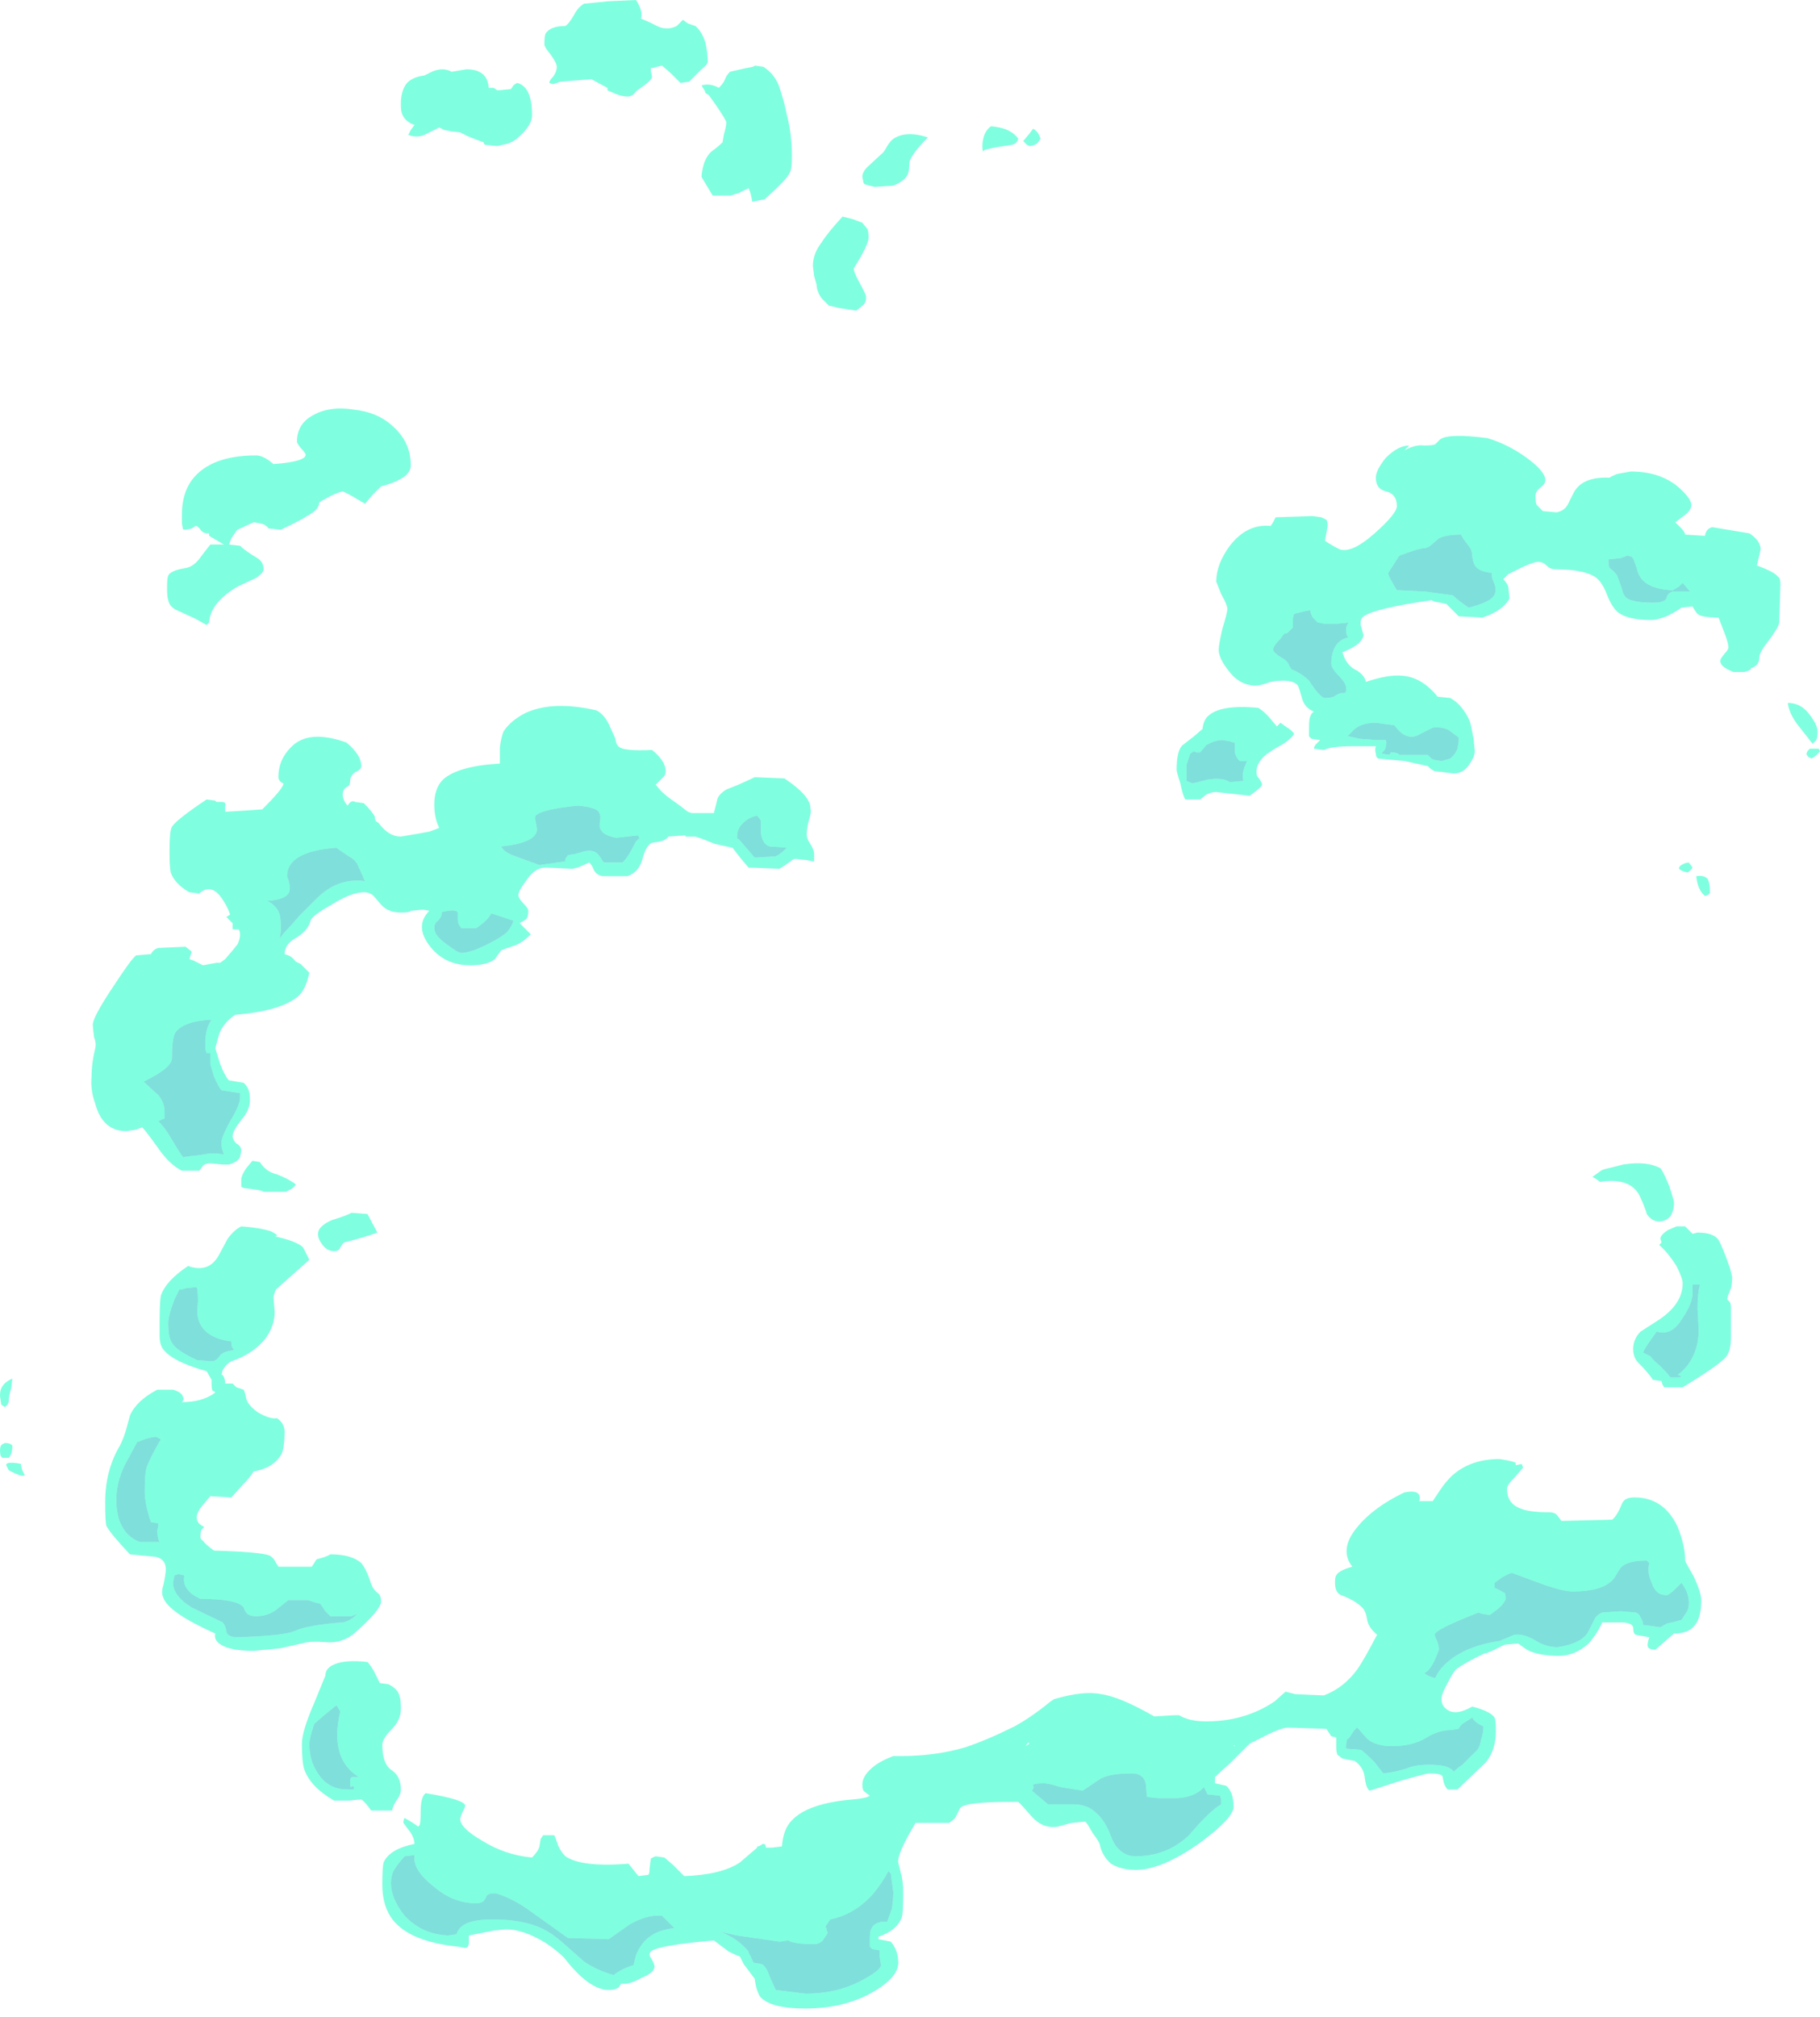 <?xml version="1.0" encoding="UTF-8" standalone="no"?>
<svg xmlns:ffdec="https://www.free-decompiler.com/flash" xmlns:xlink="http://www.w3.org/1999/xlink" ffdec:objectType="frame" height="570.5px" width="514.85px" xmlns="http://www.w3.org/2000/svg">
  <g transform="matrix(1.0, 0.0, 0.0, 1.0, 273.35, 389.2)">
    <use ffdec:characterId="3187" height="81.15" transform="matrix(7.0, 0.0, 0.0, 7.0, -273.35, -389.2)" width="73.55" xlink:href="#shape0"/>
  </g>
  <defs>
    <g id="shape0" transform="matrix(1.0, 0.0, 0.0, 1.0, 39.05, 55.6)">
      <path d="M23.2 -35.9 Q23.0 -35.75 23.0 -35.55 23.0 -35.3 23.05 -35.2 L23.3 -34.95 23.85 -34.9 Q24.15 -34.95 24.3 -35.2 L24.55 -35.7 Q24.9 -36.35 26.0 -36.3 26.05 -36.35 26.3 -36.45 L26.85 -36.55 Q28.05 -36.55 28.8 -35.9 29.3 -35.45 29.3 -35.2 29.3 -35.0 29.05 -34.8 L28.65 -34.5 28.85 -34.3 Q29.05 -34.1 29.05 -34.0 L29.85 -33.95 Q29.9 -34.25 30.15 -34.3 L31.65 -34.05 Q32.1 -33.75 32.1 -33.4 L31.95 -32.75 Q32.65 -32.5 32.8 -32.3 32.9 -32.25 32.9 -32.0 L32.85 -30.45 Q32.85 -30.3 32.45 -29.75 32.05 -29.25 32.05 -29.05 32.05 -28.7 31.7 -28.6 L31.7 -28.55 31.6 -28.5 31.45 -28.45 31.0 -28.45 Q30.35 -28.7 30.5 -29.0 L30.65 -29.2 Q30.8 -29.35 30.8 -29.45 30.8 -29.6 30.65 -30.0 L30.4 -30.65 Q29.7 -30.65 29.55 -30.8 29.45 -30.9 29.35 -31.1 L28.9 -31.05 Q28.7 -30.9 28.3 -30.7 27.9 -30.55 27.7 -30.55 26.75 -30.55 26.35 -30.85 26.1 -31.05 25.9 -31.55 25.7 -32.1 25.4 -32.3 24.9 -32.6 23.8 -32.6 23.6 -32.6 23.45 -32.75 23.3 -32.9 23.1 -32.9 22.95 -32.9 22.5 -32.7 22.0 -32.45 21.9 -32.4 L21.7 -32.2 Q21.85 -32.05 21.9 -31.9 L21.95 -31.45 Q21.95 -31.35 21.7 -31.1 21.35 -30.8 20.85 -30.65 L19.9 -30.7 19.4 -31.2 19.15 -31.25 Q18.85 -31.3 18.8 -31.35 16.35 -31.0 16.0 -30.65 15.9 -30.5 15.95 -30.3 L16.05 -29.95 Q16.05 -29.8 15.85 -29.6 15.6 -29.4 15.2 -29.25 15.35 -28.7 15.8 -28.5 16.1 -28.3 16.15 -28.05 17.05 -28.35 17.6 -28.3 18.4 -28.25 19.05 -27.45 L19.55 -27.4 Q19.85 -27.25 20.1 -26.9 20.35 -26.55 20.4 -26.25 L20.5 -25.75 20.55 -25.25 Q20.55 -25.05 20.35 -24.75 20.1 -24.35 19.7 -24.35 L18.9 -24.45 18.75 -24.55 18.65 -24.65 17.95 -24.8 17.75 -24.85 16.65 -24.95 Q16.55 -25.0 16.55 -25.15 16.5 -25.3 16.55 -25.45 L15.6 -25.45 Q14.75 -25.45 14.45 -25.3 L14.05 -25.35 Q14.05 -25.45 14.15 -25.55 L14.3 -25.7 13.95 -25.75 13.85 -25.85 13.85 -26.2 Q13.85 -26.55 13.9 -26.65 13.95 -26.8 14.05 -26.85 13.65 -27.0 13.55 -27.45 13.45 -27.8 13.4 -27.9 13.25 -28.1 12.8 -28.1 12.4 -28.1 12.15 -28.0 11.85 -27.9 11.7 -27.9 11.05 -27.9 10.6 -28.5 10.2 -29.0 10.2 -29.35 10.2 -29.55 10.35 -30.2 10.55 -30.85 10.55 -31.0 10.55 -31.15 10.3 -31.6 L10.1 -32.1 Q10.1 -32.8 10.65 -33.55 11.35 -34.45 12.3 -34.35 L12.4 -34.5 12.5 -34.7 14.0 -34.75 14.35 -34.7 14.55 -34.6 Q14.6 -34.55 14.6 -34.35 L14.55 -34.05 Q14.5 -33.85 14.5 -33.75 14.7 -33.6 15.1 -33.4 15.6 -33.25 16.5 -34.05 17.4 -34.85 17.4 -35.15 17.4 -35.65 16.95 -35.75 16.55 -35.85 16.55 -36.3 16.55 -36.6 16.95 -37.1 17.45 -37.6 17.9 -37.6 L17.7 -37.4 Q18.15 -37.65 18.5 -37.6 18.85 -37.6 18.95 -37.65 L19.15 -37.85 Q19.5 -38.1 21.05 -37.9 21.9 -37.65 22.65 -37.1 23.4 -36.55 23.4 -36.2 23.4 -36.05 23.2 -35.9 M26.45 -33.05 L25.95 -33.0 Q25.95 -32.75 26.0 -32.65 26.2 -32.5 26.3 -32.35 L26.5 -31.8 Q26.55 -31.5 26.75 -31.4 27.05 -31.25 27.75 -31.25 28.25 -31.25 28.3 -31.45 28.35 -31.65 28.55 -31.7 L29.25 -31.7 28.95 -32.05 28.8 -31.9 28.55 -31.75 Q27.4 -31.8 27.15 -32.45 27.1 -32.65 27.0 -32.9 26.95 -33.15 26.7 -33.15 L26.45 -33.05 M0.75 -50.2 Q0.85 -50.4 1.0 -50.5 1.5 -50.45 1.75 -50.3 1.95 -50.2 2.1 -50.0 2.05 -49.8 1.85 -49.75 L1.2 -49.65 0.75 -49.55 0.7 -49.5 Q0.65 -49.45 0.65 -49.7 0.65 -49.95 0.75 -50.2 M2.55 -49.7 L2.45 -49.75 Q2.35 -49.85 2.3 -49.9 L2.55 -50.2 2.7 -50.4 Q2.9 -50.3 3.0 -50.0 2.95 -49.9 2.85 -49.8 2.7 -49.7 2.55 -49.7 M17.2 -32.1 L17.4 -31.75 17.55 -31.75 18.55 -31.7 19.65 -31.55 19.95 -31.3 Q20.15 -31.15 20.3 -31.05 21.1 -31.25 21.3 -31.5 21.45 -31.7 21.35 -32.0 21.2 -32.3 21.25 -32.45 20.8 -32.5 20.65 -32.65 20.5 -32.75 20.45 -33.1 20.45 -33.35 20.3 -33.55 20.05 -33.85 20.0 -34.0 19.4 -34.0 19.1 -33.85 L18.75 -33.55 Q18.6 -33.45 18.5 -33.45 18.3 -33.45 17.5 -33.15 L17.05 -32.45 Q17.05 -32.35 17.2 -32.1 M13.25 -30.8 Q13.2 -30.7 13.2 -30.55 L13.2 -30.25 13.0 -30.05 Q12.95 -30.0 12.9 -30.0 L12.85 -30.0 12.7 -29.8 Q12.4 -29.5 12.4 -29.35 12.4 -29.25 12.7 -29.05 13.0 -28.9 13.05 -28.7 L13.15 -28.55 Q13.55 -28.4 13.85 -28.1 14.3 -27.4 14.5 -27.4 14.7 -27.4 14.85 -27.45 15.05 -27.6 15.2 -27.6 L15.3 -27.6 Q15.35 -27.6 15.35 -27.8 15.35 -28.0 15.05 -28.3 14.75 -28.6 14.75 -28.8 14.75 -29.1 14.85 -29.35 15.0 -29.75 15.45 -29.85 L15.4 -29.9 Q15.35 -29.95 15.35 -30.2 15.35 -30.3 15.45 -30.45 L15.0 -30.4 14.45 -30.4 14.2 -30.45 14.0 -30.65 Q13.9 -30.85 13.9 -30.95 L13.65 -30.9 13.25 -30.8 M17.7 -25.1 L18.65 -25.1 18.8 -24.95 18.9 -24.9 19.2 -24.85 19.55 -24.95 Q19.75 -25.1 19.85 -25.35 L19.9 -25.65 19.9 -25.8 Q19.7 -25.95 19.5 -26.1 19.2 -26.25 18.85 -26.2 L18.35 -25.95 Q17.8 -25.6 17.3 -26.3 L16.9 -26.35 16.55 -26.4 Q15.9 -26.4 15.6 -26.05 L15.4 -25.85 15.45 -25.85 15.9 -25.75 16.55 -25.7 16.95 -25.7 Q17.0 -25.6 16.95 -25.45 16.95 -25.3 16.8 -25.2 L16.8 -25.15 17.1 -25.1 17.15 -25.2 Q17.45 -25.2 17.5 -25.1 L17.7 -25.1 M12.3 -26.55 L12.55 -26.25 12.7 -26.4 12.9 -26.25 Q13.15 -26.1 13.25 -25.95 13.05 -25.65 12.55 -25.4 12.05 -25.1 11.95 -24.95 11.65 -24.6 11.75 -24.25 11.95 -24.0 11.95 -23.9 11.95 -23.8 11.45 -23.45 L10.1 -23.6 Q9.9 -23.6 9.7 -23.5 L9.45 -23.3 8.85 -23.3 Q8.75 -23.45 8.65 -23.95 8.5 -24.4 8.5 -24.5 8.5 -25.3 8.75 -25.5 L9.2 -25.85 9.55 -26.15 9.55 -26.2 Q9.6 -26.5 9.75 -26.65 10.25 -27.15 11.8 -27.0 12.05 -26.85 12.3 -26.55 M9.05 -25.15 L8.9 -24.7 8.9 -24.05 Q9.0 -24.0 9.15 -23.95 L9.75 -24.1 Q10.35 -24.2 10.65 -24.0 L11.2 -24.05 Q11.1 -24.35 11.35 -24.85 L11.05 -24.85 Q10.9 -25.0 10.85 -25.2 10.85 -25.35 10.85 -25.6 10.75 -25.6 10.65 -25.65 L10.35 -25.7 Q10.15 -25.7 9.9 -25.6 L9.7 -25.5 9.45 -25.2 9.3 -25.2 9.2 -25.25 9.05 -25.15 M34.35 -25.7 L34.2 -25.55 33.65 -26.25 Q33.25 -26.75 33.2 -27.2 33.75 -27.2 34.1 -26.7 34.4 -26.3 34.4 -26.05 34.4 -25.8 34.35 -25.7 M34.05 -25.0 Q33.95 -25.1 33.95 -25.15 34.0 -25.3 34.1 -25.35 L34.45 -25.35 34.5 -25.25 Q34.35 -25.05 34.15 -24.95 34.1 -25.0 34.05 -25.0 M28.9 -20.65 Q29.05 -20.75 29.2 -20.75 L29.35 -20.55 Q29.3 -20.45 29.15 -20.35 28.9 -20.4 28.8 -20.5 28.8 -20.6 28.9 -20.65 M29.85 -19.4 Q29.55 -19.65 29.5 -20.2 29.8 -20.25 29.95 -20.1 30.05 -19.95 30.05 -19.55 30.05 -19.45 29.85 -19.4 M25.75 -8.35 L26.55 -8.55 Q27.5 -8.7 28.05 -8.4 28.15 -8.3 28.4 -7.7 28.6 -7.1 28.6 -7.0 28.6 -6.7 28.45 -6.45 28.25 -6.25 28.0 -6.25 27.7 -6.25 27.5 -6.55 27.45 -6.75 27.25 -7.2 26.9 -8.05 25.6 -7.85 25.5 -7.95 25.3 -8.05 L25.65 -8.3 25.75 -8.35 M28.1 -5.4 L28.05 -5.55 Q28.05 -5.7 28.35 -5.9 L28.7 -6.05 29.05 -6.05 29.35 -5.75 29.55 -5.8 Q30.2 -5.8 30.4 -5.5 30.55 -5.25 30.85 -4.4 30.9 -4.25 30.95 -4.0 30.95 -3.75 30.9 -3.55 L30.8 -3.3 Q30.75 -3.15 30.75 -3.1 L30.85 -3.0 Q30.9 -2.95 30.9 -2.75 L30.9 -1.55 Q30.9 -1.1 30.75 -0.85 30.6 -0.55 28.95 0.45 L28.2 0.45 Q28.1 0.3 28.1 0.2 L27.75 0.15 Q27.55 -0.15 27.15 -0.55 26.95 -0.75 26.95 -1.1 26.95 -1.5 27.25 -1.8 L27.95 -2.25 Q28.95 -2.9 28.95 -3.75 28.95 -3.95 28.7 -4.45 28.35 -5.0 28.0 -5.3 L28.1 -5.4 M27.65 -1.45 Q27.4 -1.1 27.35 -0.95 L27.65 -0.8 Q27.7 -0.7 28.05 -0.4 28.35 -0.1 28.45 0.05 L28.85 0.05 28.9 0.0 28.75 -0.05 Q29.55 -0.65 29.6 -1.8 L29.55 -2.75 Q29.55 -3.35 29.65 -3.7 L29.35 -3.7 29.35 -3.35 Q29.35 -2.95 28.95 -2.35 28.5 -1.6 27.9 -1.8 L27.65 -1.45 M24.05 5.85 L26.1 5.8 Q26.3 5.65 26.5 5.15 26.6 4.9 27.0 4.9 28.2 4.9 28.75 6.1 29.05 6.85 29.05 7.45 29.05 7.5 29.4 8.1 29.7 8.75 29.7 9.05 29.7 9.75 29.45 10.05 29.2 10.4 28.6 10.4 L28.25 10.7 27.85 11.05 Q27.6 11.05 27.55 10.95 27.5 10.85 27.6 10.55 L27.05 10.45 Q26.95 10.4 26.95 10.15 26.9 9.95 26.45 9.95 L25.7 9.95 Q25.5 10.4 25.15 10.8 24.6 11.3 23.95 11.3 23.1 11.3 22.65 11.05 L22.3 10.8 21.75 10.85 21.25 11.1 Q21.1 11.15 21.0 11.2 L20.95 11.2 Q20.3 11.5 19.85 11.8 19.7 11.9 19.45 12.4 19.2 12.85 19.2 13.05 19.2 13.3 19.4 13.45 19.75 13.75 20.45 13.35 21.2 13.55 21.35 13.8 21.4 13.9 21.4 14.35 21.4 15.1 21.0 15.6 L19.85 16.7 19.45 16.7 Q19.3 16.55 19.25 16.2 19.25 16.05 18.7 16.05 18.6 16.05 17.55 16.35 L16.3 16.75 Q16.15 16.65 16.1 16.2 16.05 15.8 15.7 15.55 L15.2 15.45 15.0 15.3 Q14.95 15.2 14.95 15.0 14.95 14.8 14.95 14.65 L14.95 14.6 14.75 14.55 14.55 14.25 13.0 14.2 Q12.7 14.2 11.85 14.65 L11.45 14.85 10.65 15.65 Q10.25 16.0 10.05 16.2 10.05 16.4 10.05 16.45 L10.5 16.55 Q10.8 16.8 10.8 17.4 10.8 17.85 9.45 18.85 7.9 19.95 6.85 19.95 6.25 19.95 5.85 19.7 5.5 19.4 5.4 18.95 5.4 18.85 5.1 18.45 4.85 18.0 4.8 18.0 L4.25 18.05 3.7 18.2 Q3.1 18.3 2.65 17.8 L2.25 17.35 2.1 17.2 1.8 17.2 Q-0.05 17.2 -0.25 17.45 L-0.4 17.75 Q-0.45 17.9 -0.7 18.05 L-2.05 18.05 Q-2.8 19.3 -2.75 19.65 L-2.65 20.05 Q-2.55 20.4 -2.55 20.85 -2.55 21.65 -2.6 21.85 -2.8 22.4 -3.55 22.65 L-3.55 22.75 -3.05 22.85 Q-2.75 23.2 -2.75 23.7 -2.75 24.3 -3.8 24.9 -4.95 25.55 -6.5 25.55 -7.95 25.55 -8.35 25.05 -8.45 24.85 -8.5 24.65 -8.55 24.4 -8.55 24.35 L-9.0 23.75 -9.15 23.45 Q-9.3 23.4 -9.6 23.25 L-10.2 22.8 Q-12.5 23.0 -12.75 23.25 -12.85 23.35 -12.75 23.5 -12.6 23.75 -12.6 23.85 -12.6 24.1 -13.1 24.3 -13.55 24.55 -13.8 24.55 L-13.95 24.55 -14.05 24.7 Q-14.2 24.8 -14.45 24.8 -15.25 24.8 -16.25 23.5 -16.55 23.2 -17.0 22.9 -17.9 22.35 -18.6 22.35 L-19.1 22.4 -20.1 22.6 Q-20.1 22.65 -20.1 22.85 -20.1 23.1 -20.25 23.1 L-20.55 23.05 Q-22.45 22.85 -23.15 22.0 -23.6 21.45 -23.6 20.55 -23.6 19.85 -23.55 19.65 -23.3 19.1 -22.3 18.9 -22.3 18.7 -22.45 18.45 L-22.75 18.05 Q-22.75 17.95 -22.7 17.85 -22.35 18.05 -22.15 18.2 L-22.1 18.15 Q-22.05 18.1 -22.05 17.6 -22.05 17.0 -21.85 16.85 -20.3 17.1 -20.25 17.35 -20.25 17.4 -20.35 17.6 -20.45 17.8 -20.45 17.9 -20.45 18.25 -19.6 18.75 -18.65 19.35 -17.55 19.45 -17.3 19.2 -17.25 19.0 L-17.2 18.7 -17.1 18.55 -16.65 18.55 Q-16.6 18.65 -16.5 18.95 -16.4 19.2 -16.2 19.4 -15.55 19.85 -13.65 19.7 L-13.25 20.2 -12.85 20.15 Q-12.8 20.1 -12.8 19.9 L-12.75 19.5 Q-12.7 19.45 -12.55 19.4 L-12.2 19.45 -11.85 19.75 -11.4 20.2 Q-9.9 20.15 -9.15 19.65 L-8.45 19.05 -8.45 19.0 -8.4 19.0 -8.3 18.95 Q-8.25 18.9 -8.2 18.9 -8.1 18.9 -8.1 19.05 L-7.85 19.05 -7.45 19.0 Q-7.4 18.3 -7.05 17.95 -6.4 17.25 -4.55 17.1 -4.0 17.05 -3.9 16.95 L-4.1 16.8 Q-4.2 16.75 -4.2 16.5 -4.2 16.1 -3.65 15.7 -3.35 15.5 -2.95 15.35 L-2.65 15.35 Q-1.25 15.35 -0.05 15.0 0.85 14.7 1.95 14.15 2.6 13.8 3.4 13.15 L3.55 13.05 Q4.75 12.7 5.45 12.85 6.2 12.95 7.6 13.75 L8.4 13.7 8.6 13.7 Q9.0 13.95 9.7 13.95 11.25 13.95 12.45 13.15 L12.9 12.75 13.3 12.85 14.45 12.9 Q15.25 12.6 15.8 11.85 16.05 11.5 16.6 10.45 16.25 10.15 16.2 9.85 16.15 9.5 16.0 9.35 15.7 9.05 15.15 8.85 14.9 8.75 14.9 8.35 14.9 8.1 14.95 8.05 15.05 7.85 15.6 7.7 15.05 7.0 15.8 6.1 16.45 5.3 17.7 4.7 18.2 4.6 18.3 4.8 18.35 4.9 18.3 5.05 L18.85 5.05 19.15 4.6 Q19.35 4.3 19.6 4.05 20.35 3.35 21.55 3.35 L21.85 3.4 Q22.1 3.45 22.2 3.5 L22.2 3.6 22.45 3.55 22.5 3.7 22.15 4.1 Q21.85 4.4 21.85 4.55 21.85 5.15 22.4 5.35 22.75 5.5 23.55 5.5 23.8 5.5 23.9 5.65 L24.05 5.85 M27.5 7.45 Q26.85 7.45 26.55 7.65 26.45 7.7 26.25 8.05 25.9 8.7 24.5 8.7 24.05 8.7 23.0 8.3 L22.05 7.95 Q22.0 7.95 21.7 8.1 L21.35 8.35 21.35 8.55 21.65 8.7 Q21.7 8.75 21.75 8.75 21.8 8.8 21.8 9.0 21.8 9.05 21.65 9.25 21.45 9.45 21.15 9.65 20.75 9.6 20.7 9.55 19.05 10.2 18.95 10.4 18.9 10.45 19.0 10.65 19.1 10.85 19.1 11.05 18.8 11.9 18.5 12.0 18.7 12.15 18.95 12.2 19.1 11.85 19.45 11.55 20.2 10.9 21.55 10.7 L22.15 10.45 Q22.5 10.4 22.95 10.65 23.4 10.95 23.9 10.95 24.9 10.8 25.15 10.3 L25.35 9.9 Q25.45 9.65 25.7 9.55 L26.45 9.5 27.05 9.55 Q27.2 9.6 27.25 9.75 27.35 9.9 27.35 10.05 L28.05 10.15 28.3 10.0 Q28.55 9.95 28.9 9.85 L29.1 9.55 Q29.2 9.4 29.2 9.15 29.2 8.75 28.9 8.35 L28.7 8.55 Q28.4 8.85 28.3 8.85 27.85 8.85 27.7 8.35 27.5 7.95 27.6 7.55 L27.5 7.45 M19.95 14.15 L19.9 14.25 19.6 14.3 Q19.1 14.3 18.6 14.6 18.05 14.95 17.2 14.95 16.55 14.95 16.2 14.65 L15.8 14.2 Q15.7 14.25 15.55 14.5 L15.45 14.65 15.4 14.65 Q15.35 14.8 15.35 14.95 L15.35 15.05 15.95 15.1 Q16.1 15.2 16.5 15.6 L16.85 16.05 Q17.35 16.0 17.8 15.85 18.15 15.7 18.7 15.7 19.0 15.7 19.3 15.75 19.65 15.85 19.7 16.0 19.75 15.9 20.05 15.7 L20.55 15.2 Q20.75 15.05 20.8 14.7 20.9 14.4 20.9 14.15 20.55 14.0 20.45 13.8 20.35 13.85 20.05 14.05 L19.95 14.15 M10.8 14.95 L10.85 14.95 10.85 14.9 10.8 14.95 M9.2 16.9 Q8.85 17.05 8.45 17.05 L7.75 17.05 7.3 17.0 7.25 16.45 Q7.15 16.05 6.7 16.05 5.85 16.05 5.45 16.25 L4.7 16.75 3.8 16.6 Q3.3 16.45 3.15 16.45 2.65 16.45 2.7 16.55 2.75 16.65 2.65 16.75 L3.3 17.3 4.3 17.3 Q4.9 17.3 5.25 17.65 5.5 17.85 5.75 18.35 5.95 18.9 6.1 19.05 6.4 19.4 6.85 19.4 8.1 19.4 9.0 18.55 9.85 17.55 10.3 17.3 L10.3 17.1 10.25 16.95 9.75 16.9 9.6 16.6 Q9.5 16.75 9.2 16.9 M2.4 14.95 L2.55 14.85 2.5 14.8 2.4 14.95 M-3.0 -49.95 Q-2.5 -50.35 -1.55 -50.05 -2.2 -49.4 -2.3 -49.05 -2.3 -48.75 -2.35 -48.6 -2.45 -48.3 -2.95 -48.1 L-3.7 -48.05 -4.1 -48.15 -4.15 -48.2 -4.2 -48.45 Q-4.2 -48.65 -4.0 -48.85 L-3.35 -49.45 -3.25 -49.6 Q-3.15 -49.8 -3.0 -49.95 M-11.25 -54.65 L-10.95 -54.55 Q-10.7 -54.35 -10.55 -53.9 -10.45 -53.5 -10.45 -53.1 -10.45 -53.0 -10.7 -52.8 L-11.2 -52.3 -11.55 -52.25 -11.95 -52.65 -12.3 -52.95 -12.5 -52.9 Q-12.65 -52.85 -12.75 -52.85 L-12.75 -52.75 -12.7 -52.5 Q-12.7 -52.35 -13.3 -51.95 L-13.4 -51.85 Q-13.5 -51.7 -13.7 -51.7 -13.9 -51.7 -14.15 -51.8 L-14.5 -51.95 -14.5 -52.05 -15.15 -52.4 -16.4 -52.3 -16.7 -52.2 -16.85 -52.25 Q-16.85 -52.35 -16.7 -52.5 -16.55 -52.7 -16.55 -52.9 -16.55 -53.05 -16.8 -53.4 -17.05 -53.7 -17.05 -53.8 -17.05 -54.15 -17.0 -54.25 -16.8 -54.55 -16.2 -54.55 -16.05 -54.65 -15.85 -55.0 -15.7 -55.3 -15.45 -55.45 L-14.45 -55.55 -13.35 -55.6 Q-13.05 -55.15 -13.15 -54.85 L-12.8 -54.7 -12.5 -54.55 Q-12.3 -54.45 -12.1 -54.45 -11.9 -54.45 -11.7 -54.55 L-11.45 -54.8 -11.25 -54.65 M-9.75 -52.4 Q-9.7 -52.55 -9.55 -52.7 L-8.9 -52.85 Q-8.55 -52.9 -8.55 -52.95 L-8.2 -52.9 Q-7.8 -52.65 -7.6 -52.2 -7.5 -51.95 -7.35 -51.4 L-7.25 -50.95 Q-7.05 -50.2 -7.05 -49.3 -7.05 -48.7 -7.15 -48.6 -7.25 -48.35 -8.15 -47.55 L-8.65 -47.45 Q-8.7 -47.8 -8.8 -48.0 L-9.2 -47.8 Q-9.5 -47.7 -9.55 -47.7 L-10.25 -47.7 -10.7 -48.45 Q-10.7 -48.65 -10.6 -49.0 -10.45 -49.4 -10.2 -49.55 -10.0 -49.7 -9.85 -49.85 L-9.8 -50.15 Q-9.7 -50.5 -9.7 -50.65 -9.7 -50.75 -10.15 -51.4 L-10.4 -51.75 -10.55 -51.85 -10.55 -51.9 -10.7 -52.15 Q-10.35 -52.25 -10.0 -52.05 -9.8 -52.25 -9.75 -52.4 M-5.85 -45.8 Q-5.6 -46.2 -5.0 -46.85 L-4.6 -46.75 -4.2 -46.6 -4.0 -46.35 Q-3.95 -46.25 -3.95 -46.0 -3.95 -45.8 -4.25 -45.25 L-4.55 -44.75 Q-4.55 -44.6 -4.3 -44.15 -4.05 -43.7 -4.05 -43.6 -4.05 -43.35 -4.2 -43.25 -4.25 -43.2 -4.45 -43.05 L-5.1 -43.15 -5.55 -43.25 -5.85 -43.55 Q-6.05 -43.85 -6.05 -44.1 L-6.15 -44.45 -6.2 -44.85 Q-6.2 -45.35 -5.85 -45.8 M-20.8 -52.7 L-20.2 -52.8 Q-19.35 -52.8 -19.3 -52.05 L-19.1 -52.05 -18.95 -51.95 -18.4 -52.0 -18.3 -52.15 Q-18.25 -52.2 -18.15 -52.25 -17.55 -52.1 -17.55 -50.95 -17.55 -50.55 -18.05 -50.1 -18.35 -49.8 -18.75 -49.75 L-18.95 -49.7 -19.45 -49.75 -19.5 -49.8 -19.5 -49.85 Q-19.8 -49.95 -20.15 -50.1 L-20.45 -50.25 -20.85 -50.3 -21.1 -50.35 -21.3 -50.45 -21.8 -50.2 Q-22.15 -50.0 -22.55 -50.15 L-22.45 -50.35 -22.3 -50.55 Q-22.7 -50.7 -22.8 -51.0 -22.85 -51.1 -22.85 -51.4 -22.85 -51.95 -22.6 -52.25 -22.35 -52.5 -21.9 -52.55 L-21.6 -52.7 Q-21.15 -52.9 -20.8 -52.7 M-22.7 -36.35 Q-23.05 -36.1 -23.65 -35.95 L-24.0 -35.6 -24.3 -35.25 -24.9 -35.6 -25.2 -35.75 Q-25.55 -35.65 -25.8 -35.5 -26.0 -35.4 -26.15 -35.3 -26.15 -35.0 -26.65 -34.75 -26.85 -34.6 -27.7 -34.2 L-28.2 -34.25 Q-28.3 -34.4 -28.5 -34.45 L-28.8 -34.5 -29.45 -34.2 -29.5 -34.15 -29.7 -33.85 -29.8 -33.6 -29.35 -33.55 Q-29.15 -33.35 -28.65 -33.05 -28.4 -32.9 -28.4 -32.6 -28.4 -32.45 -28.7 -32.25 L-29.45 -31.9 Q-30.55 -31.25 -30.6 -30.45 L-30.7 -30.35 -31.15 -30.6 -31.8 -30.9 Q-32.2 -31.05 -32.25 -31.35 -32.3 -31.45 -32.3 -31.85 -32.3 -32.25 -32.25 -32.35 -32.15 -32.55 -31.55 -32.65 -31.2 -32.7 -30.9 -33.15 L-30.55 -33.6 -30.0 -33.6 -30.6 -33.95 -30.6 -34.05 -30.65 -34.05 Q-30.85 -34.05 -30.95 -34.2 -31.05 -34.35 -31.15 -34.35 L-31.3 -34.25 Q-31.45 -34.2 -31.65 -34.2 L-31.7 -34.45 -31.7 -34.8 Q-31.7 -35.65 -31.3 -36.2 -30.55 -37.2 -28.7 -37.2 -28.4 -37.2 -28.0 -36.85 -26.65 -36.95 -26.7 -37.25 -26.75 -37.35 -26.9 -37.5 -27.05 -37.7 -27.05 -37.75 -27.05 -38.5 -26.35 -38.85 -25.7 -39.2 -24.75 -39.05 -23.8 -38.95 -23.2 -38.4 -22.45 -37.75 -22.45 -36.8 -22.45 -36.55 -22.7 -36.35 M-27.8 -24.2 Q-27.8 -24.9 -27.3 -25.4 -26.6 -26.15 -25.05 -25.6 -24.45 -25.1 -24.45 -24.65 -24.45 -24.5 -24.7 -24.4 -24.9 -24.25 -24.9 -24.05 -24.9 -23.85 -25.05 -23.8 -25.2 -23.7 -25.2 -23.5 -25.2 -23.3 -25.05 -23.1 L-25.0 -23.05 Q-24.85 -23.3 -24.7 -23.2 L-24.35 -23.15 Q-24.0 -22.8 -23.9 -22.6 L-23.9 -22.5 -23.85 -22.45 -23.9 -22.45 -23.75 -22.35 Q-23.35 -21.8 -22.85 -21.8 L-22.25 -21.9 -21.7 -22.0 Q-21.55 -22.05 -21.3 -22.15 -21.5 -22.55 -21.5 -23.1 -21.5 -23.75 -21.15 -24.1 -20.55 -24.65 -18.85 -24.75 -18.85 -24.95 -18.85 -25.4 -18.8 -25.8 -18.7 -26.05 -18.4 -26.5 -17.8 -26.8 -16.7 -27.3 -14.95 -26.9 -14.65 -26.75 -14.45 -26.35 L-14.2 -25.8 -14.15 -25.6 Q-14.1 -25.45 -14.0 -25.4 -13.75 -25.25 -12.7 -25.3 -12.15 -24.85 -12.15 -24.45 -12.15 -24.35 -12.2 -24.25 L-12.55 -23.9 Q-12.3 -23.55 -11.85 -23.25 -11.5 -23.0 -11.25 -22.8 L-11.1 -22.75 -10.2 -22.75 -10.05 -23.35 Q-9.95 -23.55 -9.7 -23.7 L-9.2 -23.9 Q-8.75 -24.1 -8.55 -24.2 L-7.35 -24.15 Q-6.3 -23.45 -6.3 -22.95 -6.25 -22.8 -6.35 -22.5 -6.45 -22.15 -6.45 -21.9 -6.45 -21.7 -6.3 -21.5 -6.15 -21.25 -6.15 -21.1 L-6.15 -20.8 -6.2 -20.8 -6.45 -20.85 -6.9 -20.9 Q-7.0 -20.9 -7.1 -20.8 -7.3 -20.65 -7.55 -20.5 L-8.8 -20.55 -9.1 -20.9 -9.45 -21.35 -10.15 -21.5 -10.65 -21.7 -10.95 -21.8 -11.35 -21.8 -11.35 -21.85 -12.05 -21.8 Q-12.05 -21.75 -12.15 -21.7 -12.25 -21.6 -12.7 -21.55 -12.95 -21.45 -13.1 -20.85 -13.25 -20.35 -13.7 -20.2 L-14.7 -20.2 Q-14.95 -20.25 -15.05 -20.45 -15.15 -20.7 -15.25 -20.75 -15.75 -20.5 -15.95 -20.5 L-17.0 -20.55 Q-17.45 -20.55 -17.8 -20.0 -18.1 -19.6 -18.1 -19.45 -18.1 -19.3 -17.9 -19.1 -17.7 -18.9 -17.7 -18.8 -17.7 -18.55 -17.8 -18.45 L-18.05 -18.3 -17.6 -17.85 Q-17.95 -17.5 -18.25 -17.4 -18.7 -17.25 -18.8 -17.2 L-19.05 -16.85 Q-19.35 -16.6 -20.05 -16.6 -21.1 -16.6 -21.7 -17.4 -22.3 -18.2 -21.7 -18.8 L-21.95 -18.85 -22.45 -18.8 Q-22.5 -18.75 -22.55 -18.75 -23.3 -18.65 -23.65 -19.05 L-23.95 -19.4 Q-24.1 -19.55 -24.35 -19.55 -24.85 -19.55 -25.65 -19.05 -26.45 -18.6 -26.5 -18.4 -26.6 -18.0 -27.1 -17.7 -27.55 -17.45 -27.55 -17.05 L-27.4 -17.0 Q-27.25 -16.95 -27.1 -16.75 L-26.9 -16.65 -26.55 -16.3 Q-26.7 -15.6 -27.0 -15.35 -27.7 -14.75 -29.55 -14.6 -30.05 -14.25 -30.2 -13.8 -30.3 -13.45 -30.35 -13.25 L-30.15 -12.6 Q-29.95 -12.1 -29.8 -11.95 L-29.2 -11.85 Q-29.05 -11.7 -29.0 -11.55 -28.95 -11.4 -28.95 -11.15 -28.95 -10.75 -29.3 -10.35 -29.65 -9.9 -29.65 -9.7 -29.65 -9.55 -29.5 -9.4 -29.3 -9.3 -29.3 -9.1 L-29.35 -8.85 Q-29.45 -8.65 -29.8 -8.55 L-30.05 -8.55 -30.55 -8.6 Q-30.75 -8.6 -30.85 -8.5 -30.95 -8.35 -31.0 -8.3 L-31.7 -8.3 Q-32.2 -8.55 -32.65 -9.2 -33.15 -9.9 -33.3 -10.05 L-33.6 -9.95 -33.95 -9.9 Q-34.9 -9.9 -35.2 -11.0 -35.4 -11.55 -35.35 -12.1 -35.35 -12.65 -35.2 -13.25 -35.15 -13.45 -35.25 -13.7 -35.3 -14.1 -35.3 -14.2 -35.3 -14.5 -34.5 -15.7 -33.75 -16.85 -33.55 -17.0 L-32.95 -17.05 Q-32.85 -17.25 -32.65 -17.3 L-31.55 -17.35 -31.3 -17.15 -31.4 -16.85 -31.25 -16.8 -30.85 -16.6 -30.3 -16.7 -30.15 -16.7 -29.95 -16.85 -29.65 -17.2 -29.45 -17.45 Q-29.35 -17.65 -29.35 -17.85 -29.35 -17.95 -29.4 -18.05 L-29.65 -18.05 -29.65 -18.3 Q-29.85 -18.5 -29.9 -18.55 L-29.75 -18.65 Q-29.85 -18.95 -30.05 -19.25 -30.5 -19.95 -31.0 -19.5 L-31.4 -19.55 Q-32.0 -19.9 -32.15 -20.35 -32.2 -20.55 -32.2 -21.2 -32.2 -22.05 -32.1 -22.2 -31.9 -22.5 -30.7 -23.3 L-30.35 -23.25 -30.3 -23.2 -30.1 -23.2 Q-29.9 -23.2 -29.95 -23.05 L-29.95 -22.8 -29.15 -22.85 -28.45 -22.9 Q-27.55 -23.8 -27.6 -23.95 L-27.7 -24.0 Q-27.8 -24.1 -27.8 -24.2 M-24.55 -20.55 Q-24.65 -20.85 -24.95 -21.0 -25.4 -21.3 -25.45 -21.35 -27.45 -21.2 -27.45 -20.2 -27.3 -19.8 -27.35 -19.6 -27.45 -19.25 -28.25 -19.2 -27.85 -19.0 -27.75 -18.65 -27.7 -18.5 -27.7 -18.05 -27.7 -17.9 -27.75 -17.7 L-27.8 -17.6 Q-27.65 -17.85 -27.3 -18.2 L-26.95 -18.6 -26.25 -19.3 Q-25.4 -20.15 -24.3 -20.0 L-24.55 -20.55 M-28.55 -8.65 Q-28.3 -8.25 -27.85 -8.15 -27.35 -7.95 -27.1 -7.75 -27.15 -7.6 -27.5 -7.45 L-28.4 -7.45 Q-28.45 -7.5 -28.8 -7.55 L-29.2 -7.6 -29.3 -7.65 -29.3 -7.95 Q-29.3 -8.1 -29.1 -8.4 L-28.85 -8.7 -28.55 -8.65 M-30.7 -13.05 L-30.75 -13.2 -30.75 -13.5 Q-30.75 -14.05 -30.5 -14.4 -31.6 -14.35 -31.95 -13.9 -32.1 -13.7 -32.1 -12.85 -32.1 -12.45 -33.25 -11.9 L-32.65 -11.35 Q-32.4 -11.05 -32.4 -10.7 L-32.4 -10.4 -32.45 -10.4 -32.65 -10.3 Q-32.45 -10.1 -32.25 -9.8 -31.75 -8.95 -31.65 -8.85 L-30.85 -8.95 Q-30.4 -9.05 -30.0 -8.95 L-30.05 -9.1 Q-30.1 -9.2 -30.1 -9.45 -30.1 -9.65 -29.75 -10.3 -29.35 -10.95 -29.35 -11.25 L-29.35 -11.45 -29.45 -11.45 -30.1 -11.55 Q-30.2 -11.65 -30.4 -12.1 L-30.55 -12.6 -30.55 -13.05 -30.7 -13.05 M-29.3 -6.05 Q-28.55 -6.0 -28.1 -5.85 -27.7 -5.65 -27.95 -5.65 -27.05 -5.45 -26.8 -5.2 L-26.55 -4.7 -27.9 -3.5 Q-27.95 -3.4 -28.0 -3.2 L-27.95 -2.6 Q-27.95 -2.05 -28.3 -1.55 -28.8 -0.9 -29.7 -0.6 -29.9 -0.5 -30.05 -0.25 L-30.1 -0.05 -30.05 -0.05 Q-29.95 0.1 -29.95 0.3 L-29.65 0.3 -29.5 0.45 -29.2 0.55 Q-29.15 0.65 -29.1 0.9 -29.05 1.15 -28.65 1.45 -28.15 1.75 -27.85 1.7 -27.65 1.85 -27.6 2.0 -27.55 2.1 -27.55 2.25 -27.55 2.8 -27.65 3.1 -27.95 3.7 -28.8 3.85 -28.95 4.1 -29.25 4.4 L-29.7 4.9 -30.55 4.85 -30.85 5.2 Q-31.1 5.5 -31.1 5.7 -31.1 5.9 -30.95 6.0 L-30.8 6.1 -30.9 6.2 Q-30.95 6.25 -30.95 6.5 -30.95 6.6 -30.85 6.65 -30.75 6.8 -30.4 7.05 -28.55 7.1 -28.15 7.25 -28.0 7.35 -27.95 7.45 L-27.8 7.7 -26.45 7.7 -26.35 7.55 Q-26.3 7.45 -26.25 7.4 -25.85 7.3 -25.7 7.2 -24.85 7.2 -24.45 7.55 -24.25 7.8 -24.1 8.25 -24.0 8.6 -23.8 8.75 -23.65 8.85 -23.65 9.1 -23.65 9.45 -24.8 10.45 -25.3 10.8 -25.85 10.75 -26.55 10.7 -26.85 10.8 L-27.75 11.0 -28.8 11.1 Q-29.9 11.1 -30.25 10.75 -30.4 10.6 -30.35 10.4 -32.25 9.55 -32.45 8.95 -32.55 8.75 -32.45 8.45 -32.35 8.0 -32.35 7.8 -32.35 7.4 -32.75 7.3 L-33.8 7.2 Q-34.6 6.35 -34.75 6.05 -34.8 5.9 -34.8 5.1 -34.8 3.8 -34.2 2.8 -34.05 2.5 -33.95 2.15 L-33.8 1.6 Q-33.55 1.0 -32.7 0.55 L-32.05 0.55 Q-31.7 0.65 -31.65 0.85 -31.6 0.95 -31.7 1.05 -30.9 1.05 -30.4 0.7 L-30.35 0.65 Q-30.4 0.6 -30.45 0.6 -30.5 0.55 -30.5 0.3 L-30.5 0.15 -30.7 -0.2 Q-32.15 -0.6 -32.5 -1.15 -32.6 -1.35 -32.6 -1.6 L-32.6 -2.1 Q-32.6 -3.0 -32.55 -3.25 -32.35 -3.85 -31.45 -4.45 -30.6 -4.15 -30.2 -4.9 L-29.85 -5.55 Q-29.6 -5.9 -29.3 -6.05 M-32.25 -2.15 Q-32.25 -1.55 -32.1 -1.35 -31.95 -1.05 -31.1 -0.65 L-30.5 -0.6 Q-30.3 -0.6 -30.15 -0.85 -30.0 -1.0 -29.6 -1.05 L-29.65 -1.15 Q-29.7 -1.2 -29.7 -1.4 -30.85 -1.55 -31.05 -2.35 -31.1 -2.55 -31.05 -3.0 -31.05 -3.45 -31.1 -3.6 L-31.55 -3.55 -31.7 -3.5 -31.8 -3.5 -32.0 -3.1 Q-32.25 -2.45 -32.25 -2.15 M-23.8 -5.8 Q-24.35 -5.6 -25.15 -5.4 -25.2 -5.35 -25.3 -5.2 -25.35 -5.05 -25.55 -5.05 -25.85 -5.05 -26.05 -5.35 -26.2 -5.55 -26.2 -5.75 -26.2 -6.05 -25.65 -6.3 -25.0 -6.5 -24.85 -6.6 L-24.2 -6.55 -23.8 -5.8 M-9.2 -21.7 L-8.55 -20.95 -7.7 -21.0 Q-7.5 -21.1 -7.25 -21.35 L-7.95 -21.4 Q-8.25 -21.5 -8.3 -21.95 L-8.3 -22.45 -8.45 -22.65 Q-8.9 -22.55 -9.15 -22.2 -9.3 -21.95 -9.25 -21.7 L-9.2 -21.7 M-14.8 -22.45 Q-14.75 -22.7 -14.9 -22.85 -15.1 -23.0 -15.7 -23.05 -17.15 -22.9 -17.4 -22.65 -17.45 -22.55 -17.4 -22.4 L-17.35 -22.1 Q-17.35 -21.55 -18.8 -21.4 -18.7 -21.2 -18.35 -21.05 L-17.25 -20.65 -16.2 -20.8 -16.2 -20.9 -16.1 -21.05 -15.8 -21.1 -15.45 -21.2 Q-15.05 -21.3 -14.85 -21.05 L-14.65 -20.75 -13.9 -20.75 Q-13.7 -20.9 -13.35 -21.6 L-13.2 -21.75 -13.25 -21.8 -13.25 -21.85 -14.15 -21.75 Q-14.65 -21.85 -14.75 -22.05 -14.85 -22.15 -14.8 -22.45 M-19.8 -18.1 L-20.4 -18.1 Q-20.55 -18.25 -20.55 -18.45 L-20.55 -18.7 Q-20.55 -18.9 -21.2 -18.75 L-21.2 -18.7 Q-21.2 -18.55 -21.35 -18.4 -21.5 -18.3 -21.5 -18.1 -21.5 -17.8 -21.0 -17.45 -20.55 -17.1 -20.4 -17.1 -20.05 -17.1 -19.35 -17.45 -18.75 -17.75 -18.55 -17.95 -18.35 -18.2 -18.3 -18.4 L-19.2 -18.7 Q-19.3 -18.45 -19.8 -18.1 M-22.85 13.45 Q-22.85 13.9 -23.25 14.3 -23.6 14.65 -23.6 14.9 -23.6 15.65 -23.25 15.9 -22.85 16.15 -22.85 16.7 -22.85 16.9 -23.0 17.1 -23.2 17.4 -23.2 17.55 L-24.05 17.55 Q-24.3 17.2 -24.45 17.1 L-24.95 17.15 Q-25.25 17.15 -25.55 17.15 -26.5 16.6 -26.75 15.9 -26.85 15.6 -26.85 14.85 -26.85 14.35 -26.35 13.2 L-25.9 12.1 Q-25.9 11.8 -25.55 11.65 -25.1 11.45 -24.2 11.55 -24.1 11.65 -23.95 11.9 -23.8 12.2 -23.7 12.4 L-23.35 12.45 Q-22.95 12.65 -22.9 12.95 -22.85 13.05 -22.85 13.45 M-22.7 19.4 Q-23.05 19.8 -23.15 20.0 -23.25 20.2 -23.25 20.5 -23.25 21.1 -22.7 21.8 -22.0 22.55 -20.95 22.6 L-20.6 22.55 Q-20.55 22.35 -20.35 22.2 -20.0 21.95 -19.15 21.95 -18.05 21.95 -17.3 22.25 -16.8 22.45 -16.3 22.9 L-15.45 23.65 Q-14.95 24.0 -14.25 24.2 -13.95 23.95 -13.45 23.8 L-13.35 23.4 Q-13.25 23.15 -13.1 22.95 -12.7 22.4 -11.8 22.3 L-12.3 21.8 Q-12.9 21.75 -13.6 22.15 L-14.45 22.75 -16.1 22.7 -17.5 21.7 Q-18.3 21.1 -19.0 20.9 L-19.2 20.9 Q-19.4 20.95 -19.4 21.05 L-19.5 21.2 Q-19.6 21.3 -19.8 21.3 -20.75 21.3 -21.55 20.6 -22.3 20.0 -22.3 19.5 L-22.3 19.35 -22.7 19.4 M-3.15 20.0 Q-3.35 20.4 -3.75 20.9 -4.5 21.75 -5.5 21.95 L-5.7 22.25 -5.65 22.3 -5.65 22.35 -5.6 22.5 -5.8 22.8 Q-5.95 22.95 -6.15 22.95 -6.95 22.95 -7.2 22.8 L-7.55 22.85 -9.25 22.6 -9.95 22.45 Q-9.25 22.7 -8.8 23.25 L-8.8 23.3 Q-8.7 23.45 -8.6 23.7 L-8.3 23.75 Q-8.1 23.8 -7.95 24.25 L-7.7 24.8 -6.5 24.95 Q-5.2 24.95 -4.2 24.4 -3.45 24.0 -3.45 23.8 L-3.5 23.45 -3.5 23.2 -3.8 23.15 -3.9 23.05 -3.9 22.75 Q-3.9 22.45 -3.85 22.35 -3.7 22.0 -3.2 22.05 L-3.0 21.5 Q-2.95 21.1 -2.95 20.85 L-3.05 20.1 -3.15 20.0 M-33.5 2.65 L-33.85 3.3 Q-34.35 4.15 -34.35 5.0 -34.35 5.5 -34.2 5.9 -33.95 6.5 -33.4 6.7 L-32.65 6.7 -32.6 6.75 Q-32.7 6.45 -32.7 6.25 -32.65 6.1 -32.65 5.95 L-32.95 5.9 Q-33.2 5.15 -33.2 4.7 -33.2 4.0 -33.15 3.8 -33.1 3.5 -32.55 2.55 L-32.75 2.45 Q-33.15 2.5 -33.45 2.65 L-33.5 2.65 M-31.6 8.05 L-31.85 8.0 -32.0 8.05 -32.05 8.3 Q-32.1 8.85 -31.3 9.35 L-30.05 9.95 Q-29.95 10.05 -29.9 10.3 -29.9 10.5 -29.55 10.55 -27.6 10.5 -27.15 10.3 -26.6 10.05 -25.2 9.95 -24.9 9.9 -24.6 9.6 L-24.85 9.7 -25.7 9.7 -25.9 9.5 -26.1 9.2 -26.3 9.15 -26.6 9.05 -27.4 9.05 -27.9 9.45 Q-28.25 9.7 -28.7 9.7 -29.0 9.7 -29.1 9.55 -29.15 9.5 -29.2 9.35 -29.45 9.0 -30.95 9.0 -31.4 8.8 -31.55 8.5 -31.65 8.3 -31.6 8.05 M-26.35 14.05 Q-26.55 14.65 -26.55 14.85 -26.55 15.55 -26.2 16.05 -25.8 16.7 -25.0 16.7 L-24.75 16.7 -24.75 16.6 -24.8 16.55 -24.85 16.6 Q-24.9 16.65 -24.9 16.4 -24.9 16.2 -24.8 16.2 L-24.55 16.2 Q-25.75 15.45 -25.3 13.55 L-25.45 13.3 Q-25.65 13.45 -25.95 13.7 L-26.35 14.05 M-38.85 1.25 L-39.0 1.15 -39.05 0.8 Q-39.05 0.6 -39.0 0.5 -38.9 0.25 -38.55 0.1 L-38.6 0.5 Q-38.7 0.8 -38.7 1.05 L-38.75 1.15 -38.85 1.25 M-38.55 2.8 Q-38.55 3.15 -38.7 3.3 L-38.95 3.3 Q-39.05 3.25 -39.05 3.0 -39.05 2.8 -38.95 2.75 L-38.85 2.7 Q-38.65 2.7 -38.55 2.8 M-38.05 4.0 Q-38.15 4.1 -38.7 3.8 L-38.8 3.6 Q-38.8 3.5 -38.6 3.5 -38.4 3.5 -38.2 3.55 -38.2 3.75 -38.05 4.0" fill="#00ffbf" fill-opacity="0.502" fill-rule="evenodd" stroke="none"/>
      <path d="M26.45 -33.05 L26.7 -33.15 Q26.95 -33.15 27.0 -32.9 27.1 -32.65 27.15 -32.45 27.4 -31.8 28.55 -31.75 L28.8 -31.9 28.95 -32.05 29.25 -31.7 28.55 -31.7 Q28.35 -31.65 28.3 -31.45 28.25 -31.25 27.75 -31.25 27.05 -31.25 26.75 -31.4 26.55 -31.5 26.5 -31.8 L26.3 -32.35 Q26.2 -32.5 26.0 -32.65 25.95 -32.75 25.95 -33.0 L26.45 -33.05 M17.7 -25.1 L17.5 -25.1 Q17.45 -25.2 17.15 -25.2 L17.1 -25.1 16.8 -25.15 16.8 -25.2 Q16.95 -25.3 16.95 -25.45 17.0 -25.6 16.95 -25.7 L16.55 -25.7 15.9 -25.75 15.45 -25.85 15.4 -25.85 15.6 -26.05 Q15.9 -26.4 16.55 -26.4 L16.9 -26.35 17.3 -26.3 Q17.8 -25.6 18.35 -25.95 L18.85 -26.2 Q19.2 -26.25 19.5 -26.1 19.7 -25.95 19.9 -25.8 L19.9 -25.65 19.85 -25.35 Q19.75 -25.1 19.55 -24.95 L19.2 -24.85 18.9 -24.9 18.8 -24.95 18.65 -25.1 17.7 -25.1 M13.25 -30.8 L13.65 -30.9 13.9 -30.95 Q13.9 -30.85 14.0 -30.65 L14.2 -30.45 14.45 -30.4 15.0 -30.4 15.45 -30.45 Q15.35 -30.3 15.35 -30.2 15.35 -29.95 15.4 -29.9 L15.45 -29.85 Q15.0 -29.75 14.85 -29.35 14.75 -29.1 14.75 -28.8 14.75 -28.6 15.05 -28.3 15.35 -28.0 15.35 -27.8 15.35 -27.6 15.3 -27.6 L15.2 -27.6 Q15.05 -27.6 14.85 -27.45 14.7 -27.4 14.5 -27.4 14.3 -27.4 13.85 -28.1 13.55 -28.4 13.15 -28.55 L13.05 -28.7 Q13.0 -28.9 12.7 -29.05 12.4 -29.25 12.4 -29.35 12.4 -29.5 12.7 -29.8 L12.85 -30.0 12.9 -30.0 Q12.95 -30.0 13.0 -30.05 L13.2 -30.25 13.2 -30.55 Q13.2 -30.7 13.25 -30.8 M17.2 -32.1 Q17.05 -32.35 17.05 -32.45 L17.5 -33.15 Q18.3 -33.45 18.5 -33.45 18.6 -33.45 18.75 -33.55 L19.1 -33.85 Q19.4 -34.0 20.0 -34.0 20.05 -33.85 20.3 -33.55 20.45 -33.35 20.45 -33.1 20.5 -32.75 20.65 -32.65 20.8 -32.5 21.25 -32.45 21.2 -32.3 21.35 -32.0 21.45 -31.7 21.3 -31.5 21.1 -31.25 20.3 -31.05 20.15 -31.15 19.95 -31.3 L19.65 -31.55 18.55 -31.7 17.55 -31.75 17.4 -31.75 17.2 -32.1 M9.05 -25.15 L9.2 -25.25 9.3 -25.2 9.45 -25.2 9.7 -25.5 9.9 -25.6 Q10.15 -25.7 10.35 -25.7 L10.65 -25.65 Q10.75 -25.6 10.85 -25.6 10.85 -25.35 10.85 -25.2 10.9 -25.0 11.05 -24.85 L11.35 -24.85 Q11.1 -24.35 11.2 -24.05 L10.65 -24.0 Q10.35 -24.2 9.75 -24.1 L9.15 -23.95 Q9.0 -24.0 8.9 -24.05 L8.9 -24.7 9.05 -25.15 M27.65 -1.45 L27.9 -1.8 Q28.5 -1.6 28.95 -2.35 29.35 -2.95 29.35 -3.35 L29.35 -3.7 29.65 -3.7 Q29.55 -3.35 29.55 -2.75 L29.6 -1.8 Q29.55 -0.65 28.75 -0.05 L28.9 0.0 28.85 0.05 28.45 0.05 Q28.35 -0.1 28.05 -0.4 27.7 -0.7 27.65 -0.8 L27.35 -0.95 Q27.4 -1.1 27.65 -1.45 M19.95 14.15 L20.05 14.05 Q20.35 13.85 20.45 13.8 20.55 14.0 20.9 14.15 20.9 14.4 20.8 14.7 20.75 15.05 20.55 15.2 L20.05 15.7 Q19.75 15.9 19.7 16.0 19.65 15.85 19.3 15.75 19.0 15.7 18.7 15.7 18.15 15.7 17.8 15.85 17.35 16.0 16.85 16.05 L16.5 15.6 Q16.1 15.2 15.95 15.1 L15.35 15.05 15.35 14.95 Q15.35 14.8 15.4 14.65 L15.45 14.65 15.55 14.5 Q15.7 14.25 15.8 14.2 L16.2 14.65 Q16.55 14.95 17.2 14.95 18.05 14.95 18.6 14.6 19.1 14.3 19.6 14.3 L19.9 14.25 19.95 14.15 M27.5 7.45 L27.6 7.55 Q27.5 7.95 27.7 8.35 27.85 8.85 28.3 8.85 28.4 8.85 28.7 8.55 L28.9 8.35 Q29.2 8.75 29.2 9.15 29.2 9.4 29.1 9.55 L28.9 9.85 Q28.55 9.95 28.3 10.0 L28.05 10.15 27.35 10.05 Q27.35 9.9 27.25 9.75 27.2 9.6 27.05 9.55 L26.45 9.5 25.7 9.55 Q25.45 9.65 25.35 9.9 L25.15 10.3 Q24.9 10.8 23.9 10.95 23.4 10.95 22.95 10.65 22.5 10.4 22.15 10.45 L21.55 10.7 Q20.2 10.9 19.45 11.55 19.1 11.85 18.95 12.2 18.7 12.15 18.5 12.0 18.8 11.9 19.1 11.05 19.1 10.85 19.0 10.65 18.9 10.45 18.95 10.4 19.05 10.2 20.7 9.55 20.75 9.6 21.15 9.65 21.45 9.45 21.65 9.25 21.8 9.05 21.8 9.0 21.8 8.8 21.75 8.75 21.7 8.75 21.65 8.7 L21.35 8.55 21.35 8.35 21.7 8.1 Q22.0 7.95 22.05 7.95 L23.0 8.3 Q24.05 8.7 24.5 8.7 25.9 8.7 26.25 8.05 26.45 7.7 26.55 7.65 26.85 7.45 27.5 7.45 M9.2 16.9 Q9.5 16.75 9.6 16.6 L9.75 16.9 10.25 16.95 10.3 17.1 10.3 17.3 Q9.85 17.55 9.0 18.55 8.1 19.4 6.85 19.4 6.4 19.4 6.1 19.05 5.95 18.9 5.75 18.35 5.5 17.85 5.25 17.65 4.9 17.3 4.3 17.3 L3.3 17.3 2.65 16.75 Q2.75 16.65 2.7 16.55 2.65 16.45 3.15 16.45 3.3 16.45 3.8 16.6 L4.7 16.75 5.45 16.25 Q5.85 16.05 6.7 16.05 7.15 16.05 7.25 16.45 L7.3 17.0 7.75 17.05 8.45 17.05 Q8.85 17.05 9.2 16.9 M-24.55 -20.55 L-24.3 -20.0 Q-25.4 -20.15 -26.25 -19.3 L-26.95 -18.6 -27.3 -18.2 Q-27.65 -17.85 -27.8 -17.6 L-27.75 -17.7 Q-27.7 -17.9 -27.7 -18.05 -27.7 -18.5 -27.75 -18.65 -27.85 -19.0 -28.25 -19.2 -27.45 -19.25 -27.35 -19.6 -27.3 -19.8 -27.45 -20.2 -27.45 -21.2 -25.45 -21.35 -25.4 -21.3 -24.95 -21.0 -24.65 -20.85 -24.55 -20.55 M-30.7 -13.05 L-30.55 -13.05 -30.55 -12.6 -30.4 -12.1 Q-30.2 -11.65 -30.1 -11.55 L-29.45 -11.45 -29.35 -11.45 -29.35 -11.25 Q-29.35 -10.95 -29.75 -10.3 -30.1 -9.65 -30.1 -9.45 -30.1 -9.2 -30.05 -9.1 L-30.0 -8.95 Q-30.4 -9.05 -30.85 -8.95 L-31.65 -8.85 Q-31.75 -8.95 -32.25 -9.8 -32.45 -10.1 -32.65 -10.3 L-32.45 -10.4 -32.4 -10.4 -32.4 -10.7 Q-32.4 -11.05 -32.65 -11.35 L-33.25 -11.9 Q-32.1 -12.45 -32.1 -12.85 -32.1 -13.7 -31.95 -13.9 -31.6 -14.35 -30.5 -14.4 -30.75 -14.05 -30.75 -13.5 L-30.75 -13.2 -30.7 -13.05 M-32.25 -2.15 Q-32.25 -2.45 -32.0 -3.1 L-31.8 -3.5 -31.7 -3.5 -31.55 -3.55 -31.1 -3.6 Q-31.05 -3.45 -31.05 -3.0 -31.1 -2.55 -31.05 -2.35 -30.85 -1.55 -29.7 -1.4 -29.7 -1.2 -29.65 -1.15 L-29.6 -1.05 Q-30.0 -1.0 -30.15 -0.85 -30.3 -0.6 -30.5 -0.6 L-31.1 -0.65 Q-31.95 -1.05 -32.1 -1.35 -32.25 -1.55 -32.25 -2.15 M-19.8 -18.1 Q-19.3 -18.45 -19.2 -18.7 L-18.3 -18.4 Q-18.35 -18.2 -18.55 -17.95 -18.75 -17.75 -19.35 -17.45 -20.05 -17.1 -20.4 -17.1 -20.55 -17.1 -21.0 -17.45 -21.5 -17.8 -21.5 -18.1 -21.5 -18.3 -21.35 -18.4 -21.2 -18.55 -21.2 -18.7 L-21.2 -18.75 Q-20.55 -18.9 -20.55 -18.7 L-20.55 -18.45 Q-20.55 -18.25 -20.4 -18.1 L-19.8 -18.1 M-14.8 -22.45 Q-14.85 -22.15 -14.75 -22.05 -14.65 -21.85 -14.15 -21.75 L-13.25 -21.85 -13.25 -21.8 -13.2 -21.75 -13.35 -21.6 Q-13.7 -20.9 -13.9 -20.75 L-14.65 -20.75 -14.85 -21.05 Q-15.05 -21.3 -15.45 -21.2 L-15.8 -21.1 -16.1 -21.05 -16.2 -20.9 -16.2 -20.8 -17.25 -20.65 -18.35 -21.05 Q-18.7 -21.2 -18.8 -21.4 -17.35 -21.55 -17.35 -22.1 L-17.4 -22.4 Q-17.45 -22.55 -17.4 -22.65 -17.15 -22.9 -15.7 -23.05 -15.1 -23.0 -14.9 -22.85 -14.75 -22.7 -14.8 -22.45 M-9.2 -21.7 L-9.25 -21.7 Q-9.3 -21.95 -9.15 -22.2 -8.9 -22.55 -8.45 -22.65 L-8.3 -22.45 -8.3 -21.95 Q-8.25 -21.5 -7.95 -21.4 L-7.25 -21.35 Q-7.5 -21.1 -7.7 -21.0 L-8.55 -20.95 -9.2 -21.7 M-26.35 14.05 L-25.95 13.7 Q-25.65 13.45 -25.45 13.3 L-25.3 13.55 Q-25.75 15.45 -24.55 16.2 L-24.8 16.2 Q-24.9 16.2 -24.9 16.4 -24.9 16.65 -24.85 16.6 L-24.8 16.55 -24.75 16.6 -24.75 16.7 -25.0 16.7 Q-25.8 16.7 -26.2 16.05 -26.55 15.55 -26.55 14.85 -26.55 14.65 -26.35 14.05 M-31.6 8.05 Q-31.65 8.3 -31.55 8.5 -31.4 8.8 -30.95 9.0 -29.45 9.0 -29.2 9.35 -29.15 9.5 -29.1 9.55 -29.0 9.7 -28.7 9.7 -28.25 9.7 -27.9 9.45 L-27.4 9.05 -26.6 9.05 -26.3 9.15 -26.1 9.2 -25.9 9.5 -25.7 9.7 -24.85 9.7 -24.6 9.6 Q-24.9 9.9 -25.2 9.95 -26.6 10.05 -27.15 10.3 -27.6 10.5 -29.55 10.55 -29.9 10.5 -29.9 10.3 -29.95 10.05 -30.05 9.95 L-31.3 9.35 Q-32.1 8.85 -32.05 8.3 L-32.0 8.05 -31.85 8.0 -31.6 8.05 M-33.5 2.65 L-33.45 2.65 Q-33.15 2.5 -32.75 2.45 L-32.55 2.55 Q-33.1 3.5 -33.15 3.8 -33.2 4.0 -33.2 4.7 -33.2 5.15 -32.95 5.9 L-32.65 5.95 Q-32.65 6.1 -32.7 6.25 -32.7 6.45 -32.6 6.75 L-32.65 6.7 -33.4 6.7 Q-33.95 6.5 -34.2 5.9 -34.35 5.5 -34.35 5.0 -34.35 4.15 -33.85 3.3 L-33.5 2.65 M-3.15 20.0 L-3.05 20.1 -2.95 20.85 Q-2.95 21.1 -3.0 21.5 L-3.2 22.05 Q-3.7 22.0 -3.85 22.35 -3.9 22.45 -3.9 22.75 L-3.9 23.05 -3.8 23.15 -3.5 23.2 -3.5 23.45 -3.45 23.8 Q-3.45 24.0 -4.2 24.4 -5.2 24.95 -6.5 24.95 L-7.7 24.8 -7.95 24.25 Q-8.1 23.8 -8.3 23.75 L-8.6 23.7 Q-8.7 23.45 -8.8 23.3 L-8.8 23.25 Q-9.25 22.7 -9.95 22.45 L-9.25 22.6 -7.55 22.85 -7.2 22.8 Q-6.95 22.95 -6.15 22.95 -5.95 22.95 -5.8 22.8 L-5.6 22.5 -5.65 22.35 -5.65 22.3 -5.7 22.25 -5.5 21.95 Q-4.5 21.75 -3.75 20.9 -3.35 20.4 -3.15 20.0 M-22.7 19.4 L-22.3 19.35 -22.3 19.5 Q-22.3 20.0 -21.55 20.6 -20.75 21.3 -19.8 21.3 -19.6 21.3 -19.5 21.2 L-19.4 21.05 Q-19.4 20.95 -19.2 20.9 L-19.0 20.9 Q-18.3 21.1 -17.5 21.7 L-16.1 22.7 -14.45 22.75 -13.6 22.15 Q-12.9 21.75 -12.3 21.8 L-11.8 22.3 Q-12.7 22.4 -13.1 22.95 -13.25 23.15 -13.35 23.4 L-13.45 23.8 Q-13.95 23.95 -14.25 24.2 -14.95 24.0 -15.45 23.65 L-16.3 22.9 Q-16.8 22.45 -17.3 22.25 -18.05 21.95 -19.15 21.95 -20.0 21.95 -20.35 22.2 -20.55 22.35 -20.6 22.55 L-20.95 22.6 Q-22.0 22.55 -22.7 21.8 -23.25 21.1 -23.25 20.5 -23.25 20.2 -23.15 20.0 -23.05 19.8 -22.7 19.4" fill="#00bfb7" fill-opacity="0.502" fill-rule="evenodd" stroke="none"/>
    </g>
  </defs>
</svg>
